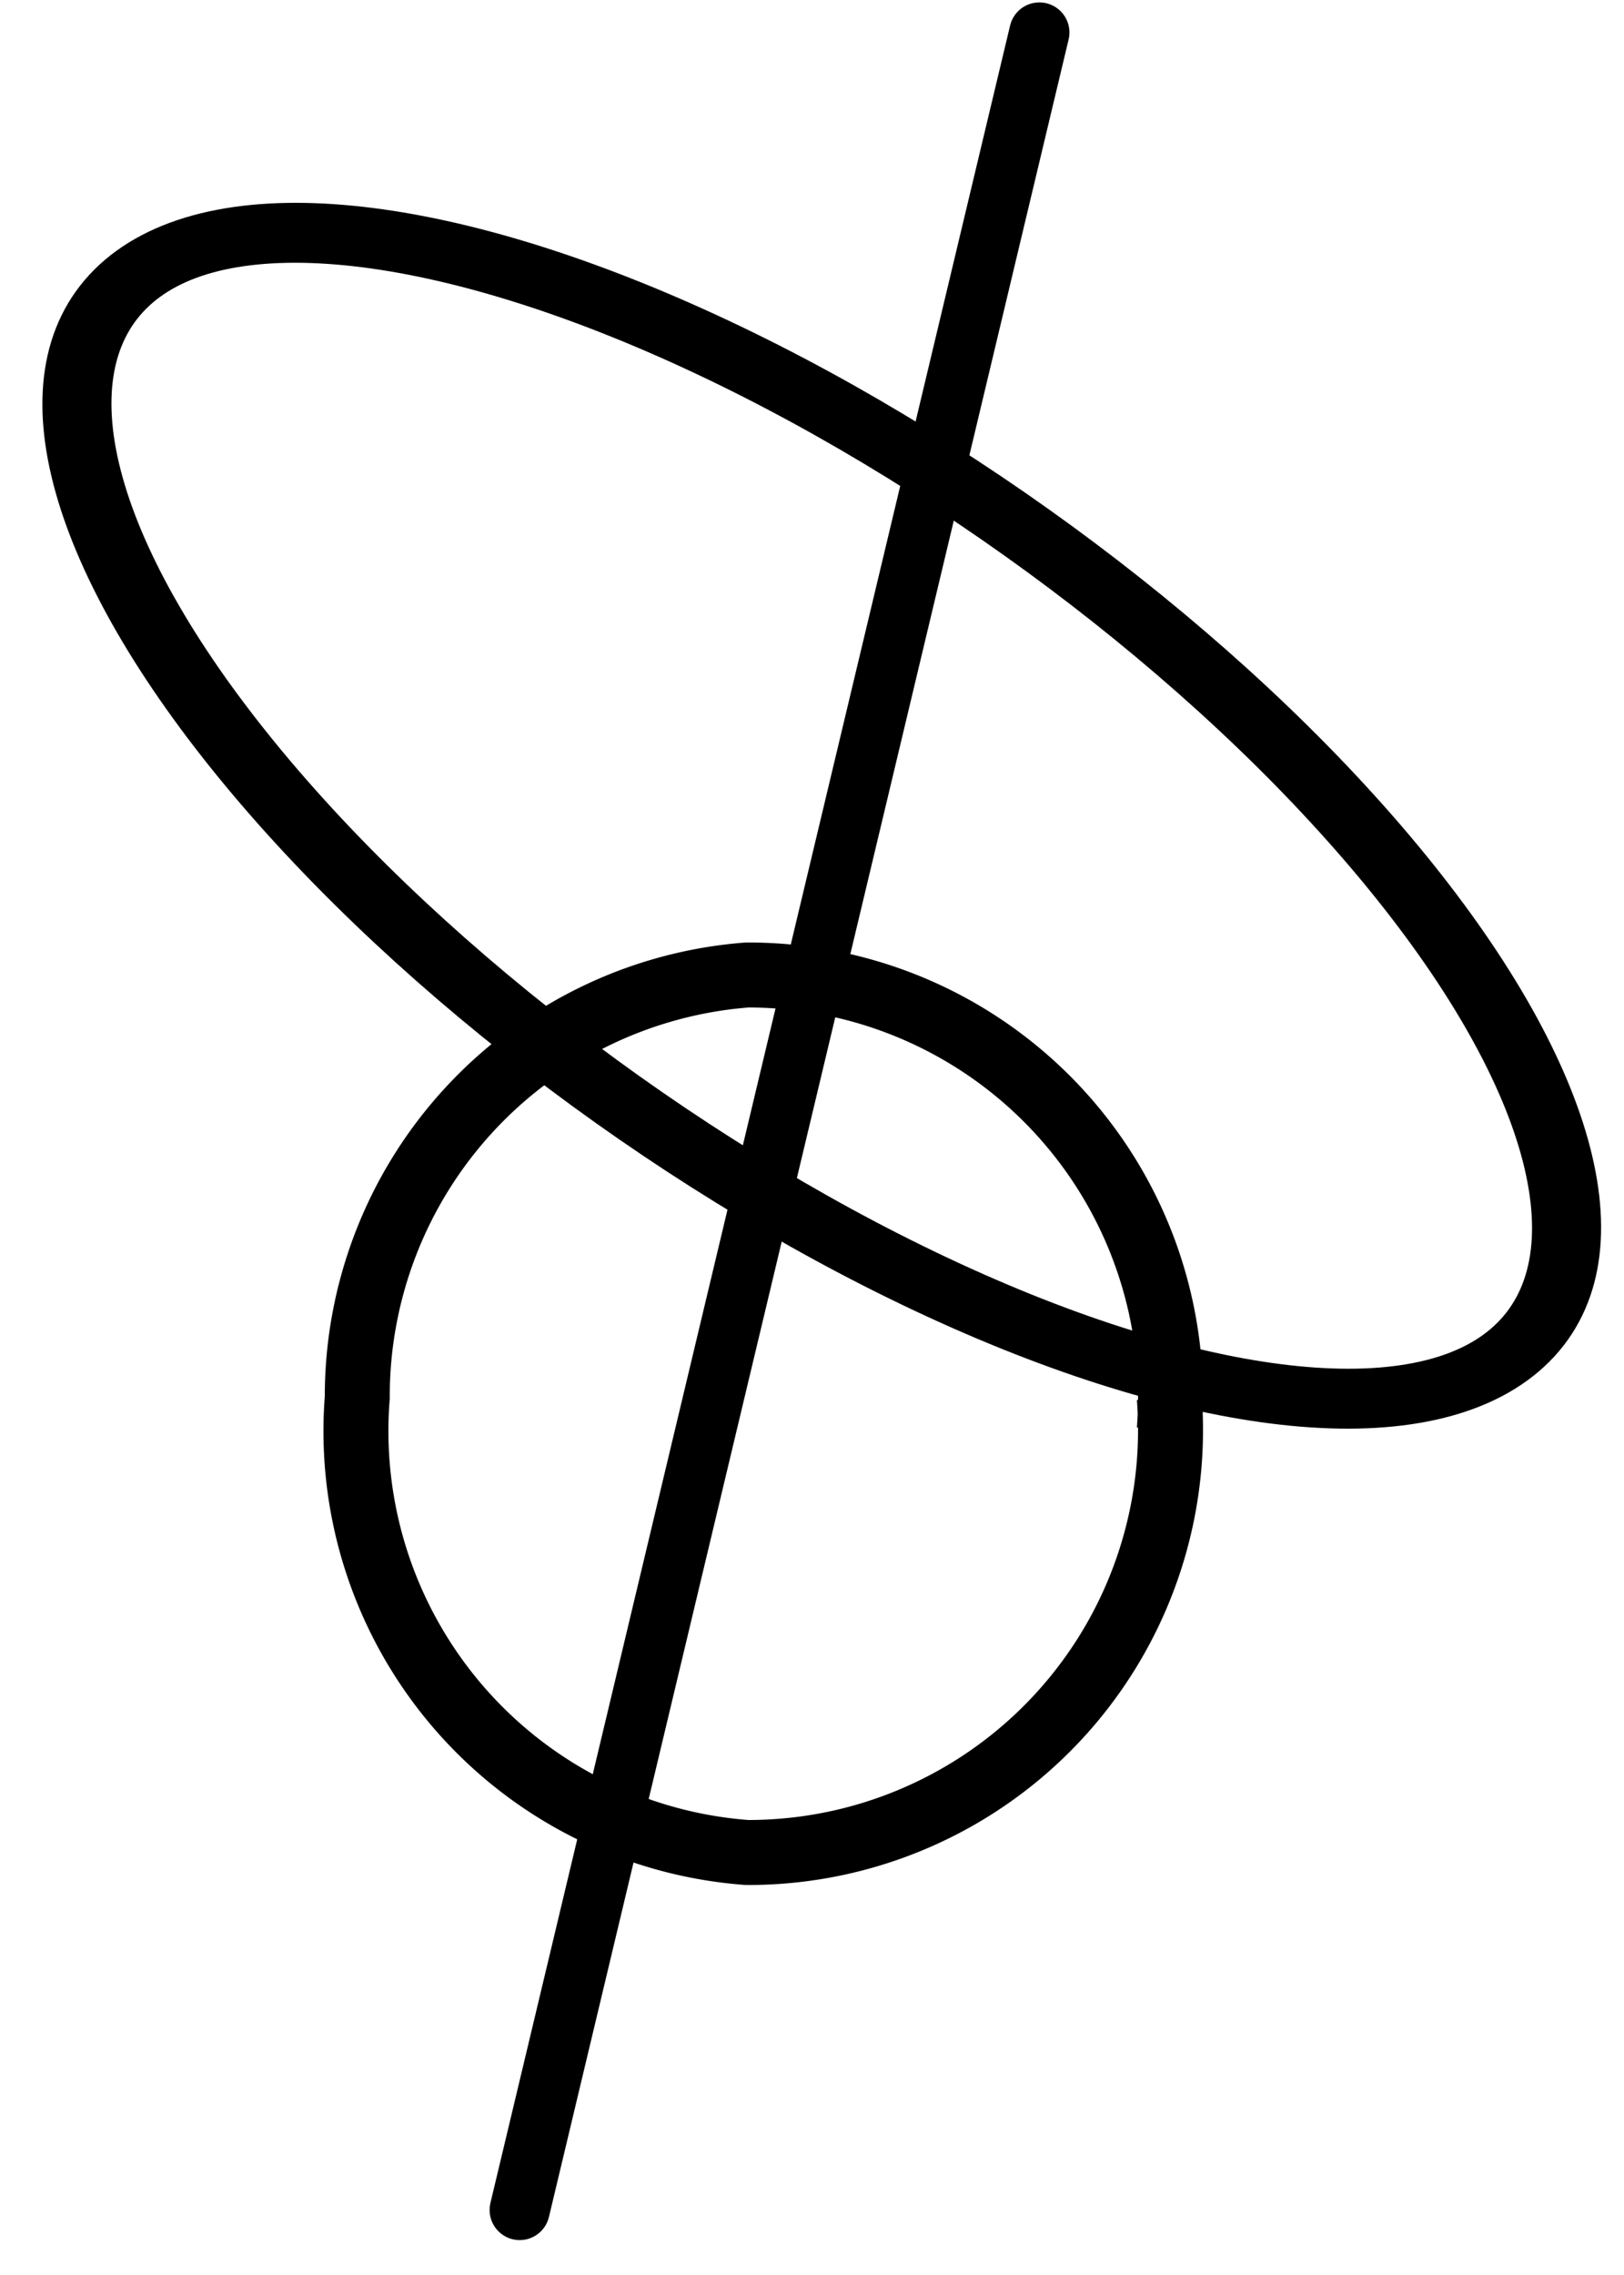 <?xml version="1.0" encoding="UTF-8" standalone="no"?>
<svg
	viewBox="0 0 50 70"
	version="1.1"
	id="ASC-logo"
	xmlns="http://www.w3.org/2000/svg">
	<ellipse
		style="fill:none;fill-opacity:1;fill-rule:evenodd;stroke:#000000;stroke-width:2;stroke-linejoin:round;stroke-miterlimit:4;stroke-dasharray:none;stroke-opacity:1"
		ry="11"
		rx="27"
		cy="5"
		cx="36"
		transform="matrix(0.8,0.6,-0.7,0.7,0,0)">
	</ellipse>
	<path
		style="fill:none;fill-opacity:1;fill-rule:evenodd;stroke:#000000;stroke-width:2;stroke-linejoin:round;stroke-miterlimit:5;stroke-dasharray:none;stroke-opacity:1"
		d="M 36,43 A 13,13 0 0 1 23,57 13,13 0 0 1 11,43 13,13 0 0 1 23,30 13,13 0 0 1 36,44" />
	<path
		style="fill:none;stroke:#000000;stroke-width:1.852;stroke-linecap:round;stroke-linejoin:miter;stroke-miterlimit:4;stroke-dasharray:none;stroke-opacity:1"
		d="M 32,1 16,68"/>
</svg>
